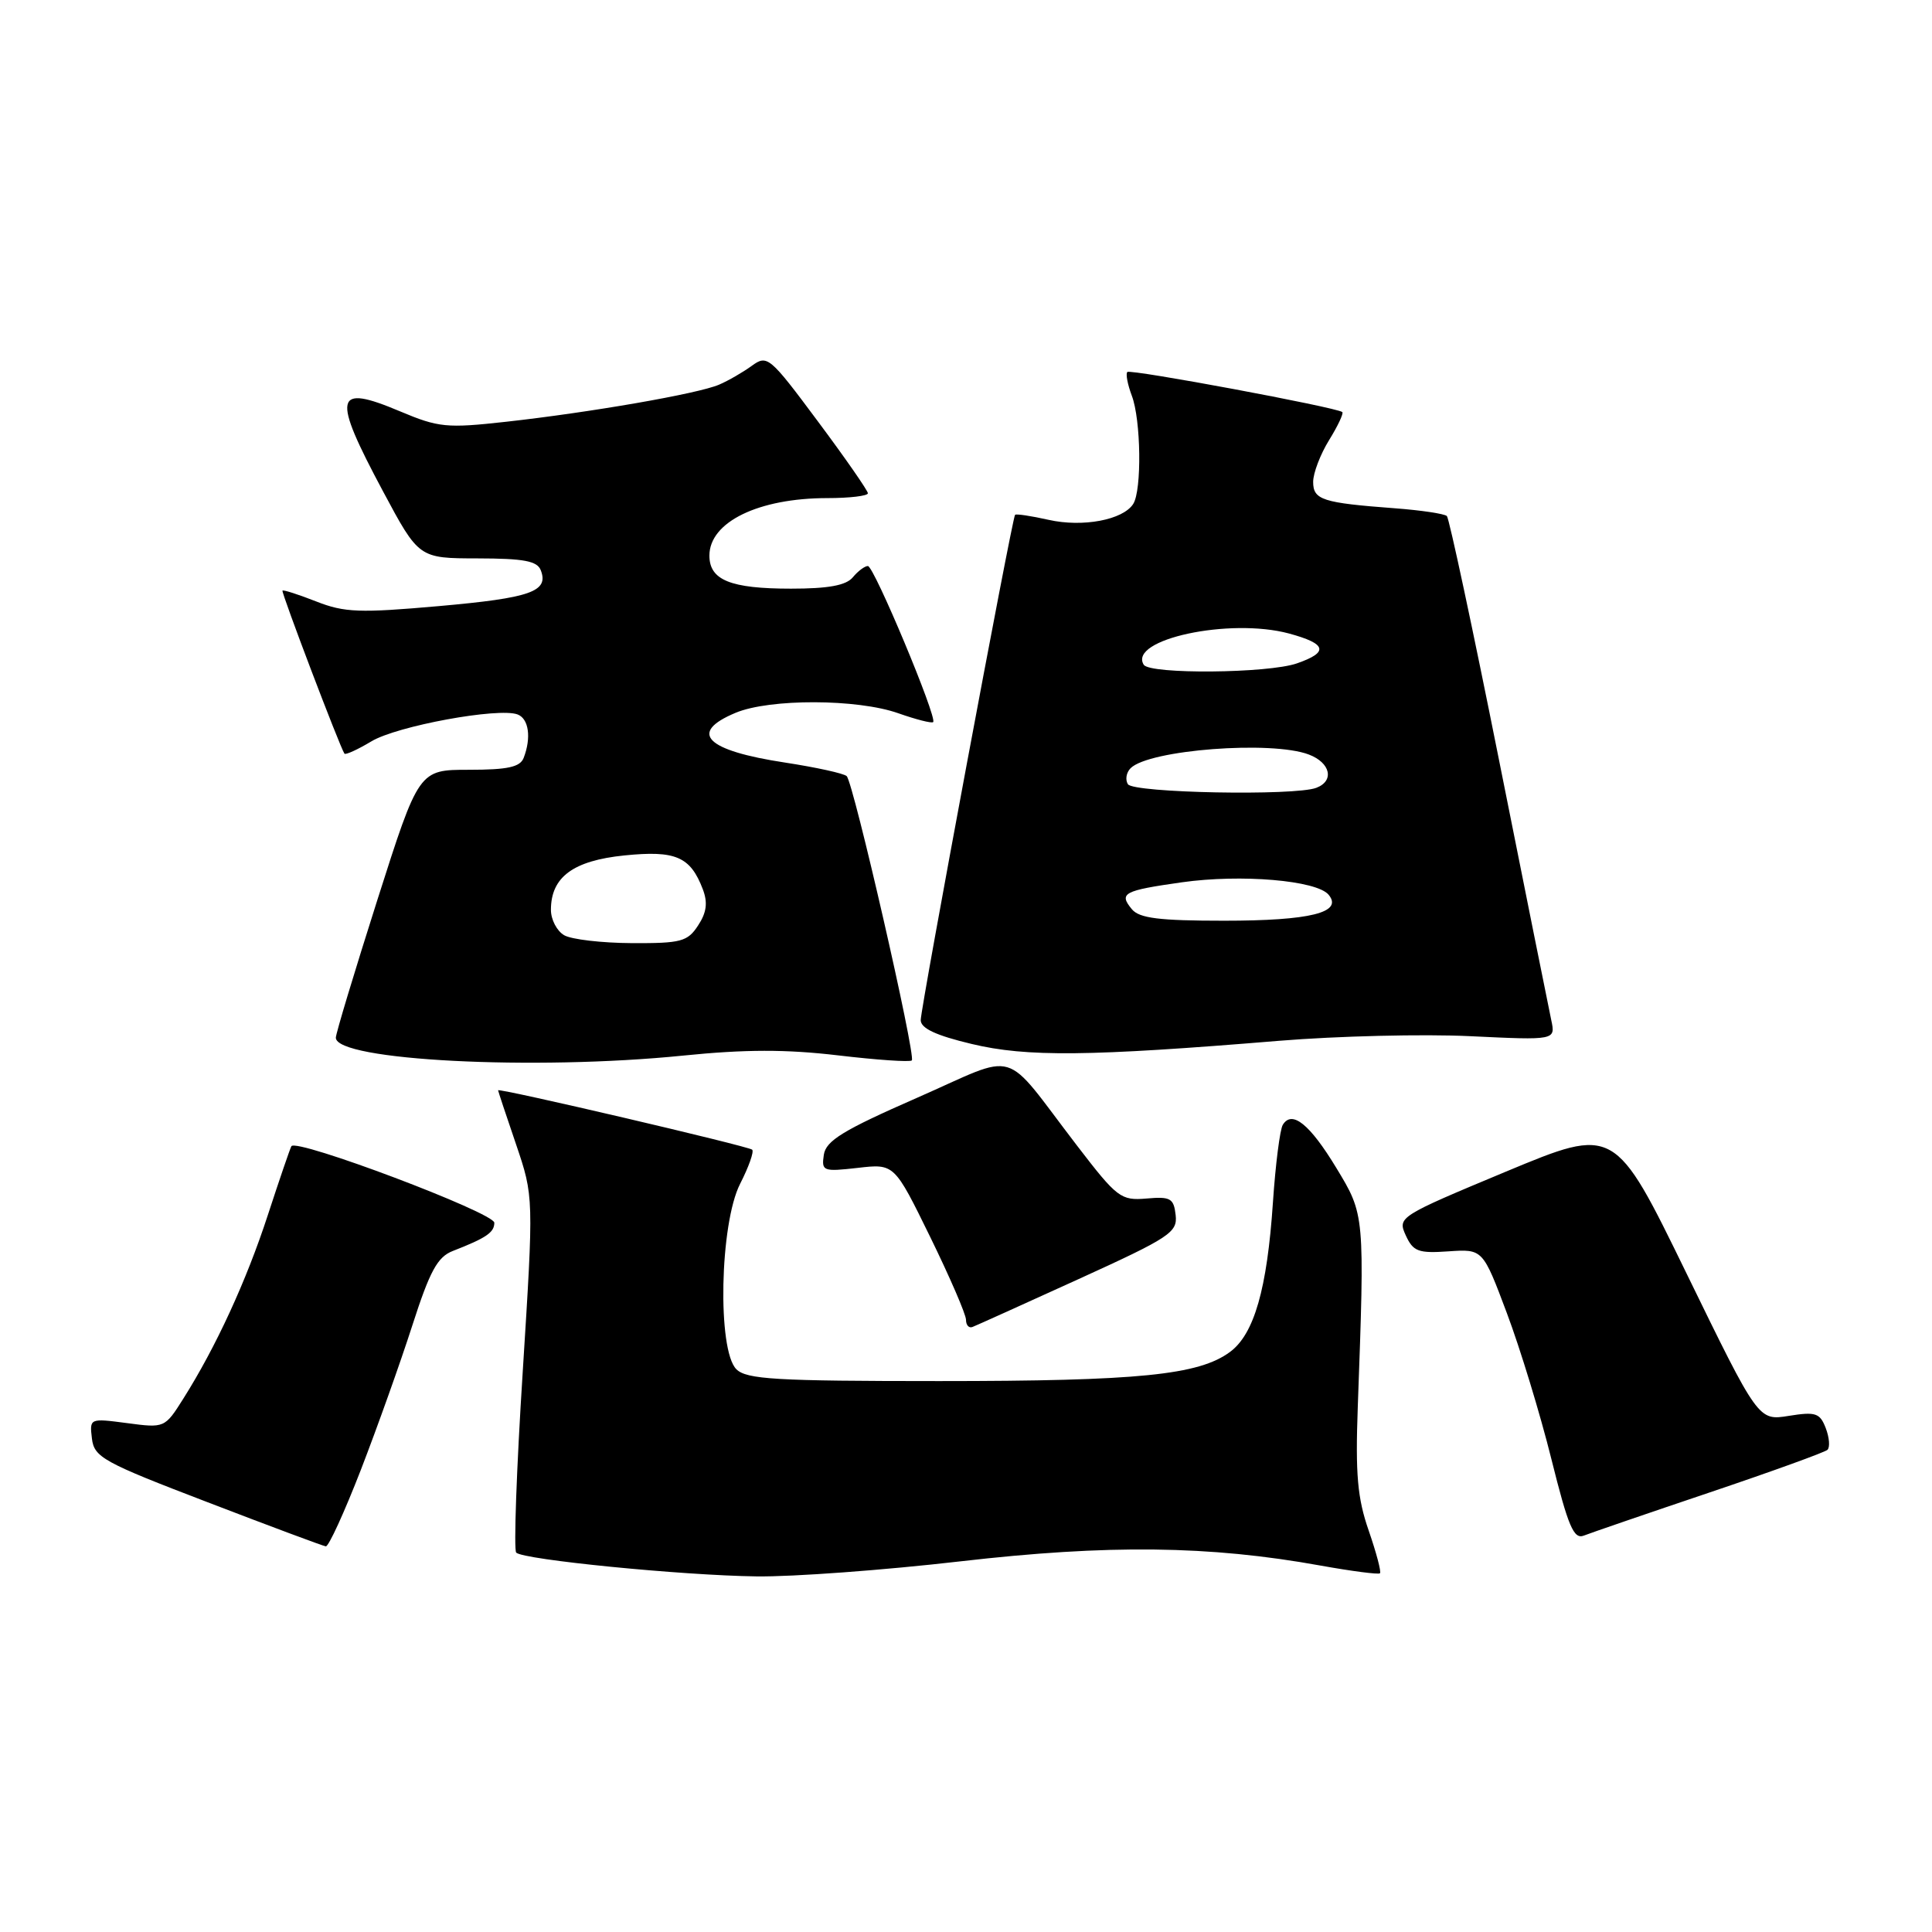 <?xml version="1.0" encoding="UTF-8" standalone="no"?>
<!DOCTYPE svg PUBLIC "-//W3C//DTD SVG 1.1//EN" "http://www.w3.org/Graphics/SVG/1.1/DTD/svg11.dtd" >
<svg xmlns="http://www.w3.org/2000/svg" xmlns:xlink="http://www.w3.org/1999/xlink" version="1.1" viewBox="0 0 256 256">
 <g >
 <path fill="currentColor"
d=" M 127.23 206.89 C 146.83 204.63 160.23 204.78 175.00 207.45 C 179.12 208.19 182.66 208.65 182.85 208.47 C 183.05 208.28 182.37 205.74 181.36 202.81 C 179.87 198.53 179.59 195.36 179.91 186.50 C 180.84 160.88 180.85 160.99 177.06 154.74 C 173.55 148.95 171.20 147.06 169.98 149.04 C 169.60 149.65 169.01 154.28 168.67 159.32 C 167.90 170.80 166.18 176.78 162.98 179.14 C 158.85 182.20 150.89 183.00 124.43 183.00 C 102.78 183.00 98.92 182.77 97.57 181.43 C 95.03 178.89 95.37 162.15 98.07 156.86 C 99.21 154.63 99.93 152.60 99.67 152.34 C 99.21 151.88 66.00 144.12 66.00 144.47 C 66.00 144.57 67.06 147.78 68.37 151.60 C 70.73 158.56 70.73 158.56 69.26 181.84 C 68.44 194.64 68.06 205.39 68.40 205.73 C 69.34 206.67 90.34 208.75 100.23 208.88 C 105.03 208.95 117.18 208.05 127.23 206.89 Z  M 47.82 194.75 C 50.00 189.11 53.07 180.50 54.64 175.61 C 56.96 168.40 57.97 166.55 60.00 165.76 C 64.42 164.04 65.50 163.31 65.50 162.02 C 65.50 160.70 39.22 150.78 38.61 151.88 C 38.42 152.22 37.02 156.32 35.49 161.00 C 32.64 169.74 28.62 178.47 24.29 185.33 C 21.84 189.22 21.80 189.23 16.84 188.57 C 11.88 187.92 11.86 187.92 12.18 190.61 C 12.48 193.10 13.65 193.75 27.50 199.05 C 35.75 202.22 42.80 204.85 43.17 204.90 C 43.54 204.96 45.63 200.39 47.82 194.75 Z  M 226.50 197.77 C 234.75 194.99 241.79 192.44 242.15 192.11 C 242.50 191.77 242.40 190.48 241.92 189.23 C 241.15 187.23 240.59 187.04 237.02 187.61 C 232.99 188.26 232.99 188.26 223.48 168.75 C 213.97 149.24 213.97 149.24 199.56 155.24 C 185.34 161.17 185.17 161.28 186.27 163.69 C 187.25 165.83 187.93 166.09 191.93 165.81 C 196.48 165.50 196.48 165.50 199.67 174.00 C 201.43 178.68 204.08 187.36 205.56 193.31 C 207.80 202.30 208.53 204.01 209.88 203.47 C 210.77 203.12 218.25 200.55 226.50 197.77 Z  M 142.89 169.50 C 155.03 163.97 156.04 163.30 155.78 161.00 C 155.53 158.78 155.10 158.53 151.92 158.81 C 148.52 159.10 148.03 158.73 142.72 151.81 C 132.59 138.61 135.30 139.42 121.50 145.47 C 111.71 149.76 109.44 151.15 109.16 153.02 C 108.84 155.19 109.06 155.27 113.66 154.75 C 118.50 154.19 118.50 154.19 123.25 163.89 C 125.86 169.23 128.00 174.17 128.00 174.88 C 128.00 175.59 128.39 176.02 128.86 175.83 C 129.33 175.65 135.65 172.80 142.89 169.50 Z  M 90.53 139.87 C 98.74 139.04 104.16 139.03 111.03 139.84 C 116.18 140.45 120.58 140.75 120.82 140.51 C 121.39 139.94 113.09 103.70 112.19 102.84 C 111.81 102.48 108.15 101.68 104.06 101.05 C 93.50 99.45 91.15 97.09 97.47 94.45 C 101.99 92.56 113.60 92.59 119.03 94.51 C 121.39 95.34 123.46 95.87 123.65 95.68 C 124.22 95.11 115.81 75.00 115.00 75.00 C 114.59 75.00 113.68 75.67 113.00 76.50 C 112.11 77.57 109.76 78.00 104.81 78.00 C 96.79 78.00 94.00 76.87 94.00 73.62 C 94.00 69.17 100.50 66.00 109.65 66.00 C 112.59 66.00 115.00 65.71 115.00 65.36 C 115.00 65.02 112.02 60.72 108.37 55.83 C 101.98 47.24 101.67 46.98 99.62 48.47 C 98.45 49.32 96.50 50.45 95.28 50.97 C 92.50 52.17 78.21 54.65 67.02 55.89 C 59.20 56.76 58.10 56.65 53.02 54.51 C 44.27 50.82 43.94 52.37 50.75 65.10 C 55.50 73.98 55.50 73.98 63.28 73.99 C 69.42 74.00 71.19 74.33 71.66 75.57 C 72.74 78.38 70.34 79.23 58.17 80.31 C 47.65 81.24 45.65 81.17 41.91 79.70 C 39.57 78.78 37.55 78.13 37.43 78.26 C 37.24 78.47 45.03 98.97 45.64 99.86 C 45.78 100.06 47.38 99.33 49.20 98.24 C 52.59 96.19 66.09 93.71 68.59 94.67 C 70.07 95.24 70.42 97.75 69.39 100.42 C 68.92 101.64 67.28 102.00 62.14 102.00 C 55.50 102.00 55.50 102.00 50.00 119.25 C 46.98 128.74 44.50 136.95 44.50 137.50 C 44.50 140.52 70.78 141.87 90.53 139.87 Z  M 169.50 137.91 C 177.20 137.28 188.59 137.00 194.81 137.30 C 206.12 137.84 206.12 137.84 205.55 135.17 C 205.24 133.70 202.12 118.20 198.63 100.72 C 195.14 83.24 192.02 68.69 191.72 68.38 C 191.41 68.08 188.31 67.61 184.83 67.35 C 175.23 66.63 174.00 66.24 174.00 63.85 C 174.00 62.69 174.95 60.20 176.11 58.32 C 177.28 56.43 178.06 54.76 177.86 54.60 C 177.08 53.97 149.78 48.88 149.38 49.29 C 149.14 49.53 149.41 50.94 149.97 52.43 C 151.19 55.63 151.31 64.96 150.16 66.77 C 148.81 68.89 143.48 69.90 138.94 68.88 C 136.63 68.36 134.63 68.06 134.50 68.22 C 134.10 68.70 122.00 133.52 122.00 135.17 C 122.00 136.26 124.01 137.20 128.75 138.33 C 136.06 140.08 144.30 139.99 169.50 137.91 Z  M 74.75 123.92 C 73.79 123.36 73.00 121.85 73.00 120.56 C 73.00 116.22 75.94 114.04 82.73 113.35 C 89.53 112.66 91.48 113.50 93.13 117.84 C 93.80 119.60 93.63 120.92 92.50 122.63 C 91.11 124.77 90.24 125.00 83.73 124.97 C 79.75 124.95 75.71 124.48 74.75 123.92 Z  M 149.98 120.48 C 148.22 118.35 148.86 118.01 156.60 116.91 C 164.44 115.80 174.47 116.65 176.05 118.56 C 178.00 120.91 173.62 122.00 162.19 122.00 C 153.60 122.00 150.97 121.67 149.98 120.48 Z  M 149.45 103.91 C 149.08 103.31 149.24 102.36 149.81 101.79 C 152.25 99.35 168.51 98.10 173.43 99.98 C 176.30 101.07 176.84 103.47 174.42 104.39 C 171.57 105.48 150.16 105.07 149.45 103.91 Z  M 151.55 88.08 C 149.47 84.72 162.93 81.83 170.79 83.94 C 175.81 85.30 176.11 86.42 171.85 87.90 C 168.04 89.23 152.35 89.37 151.55 88.08 Z "/>
</g>
</svg>